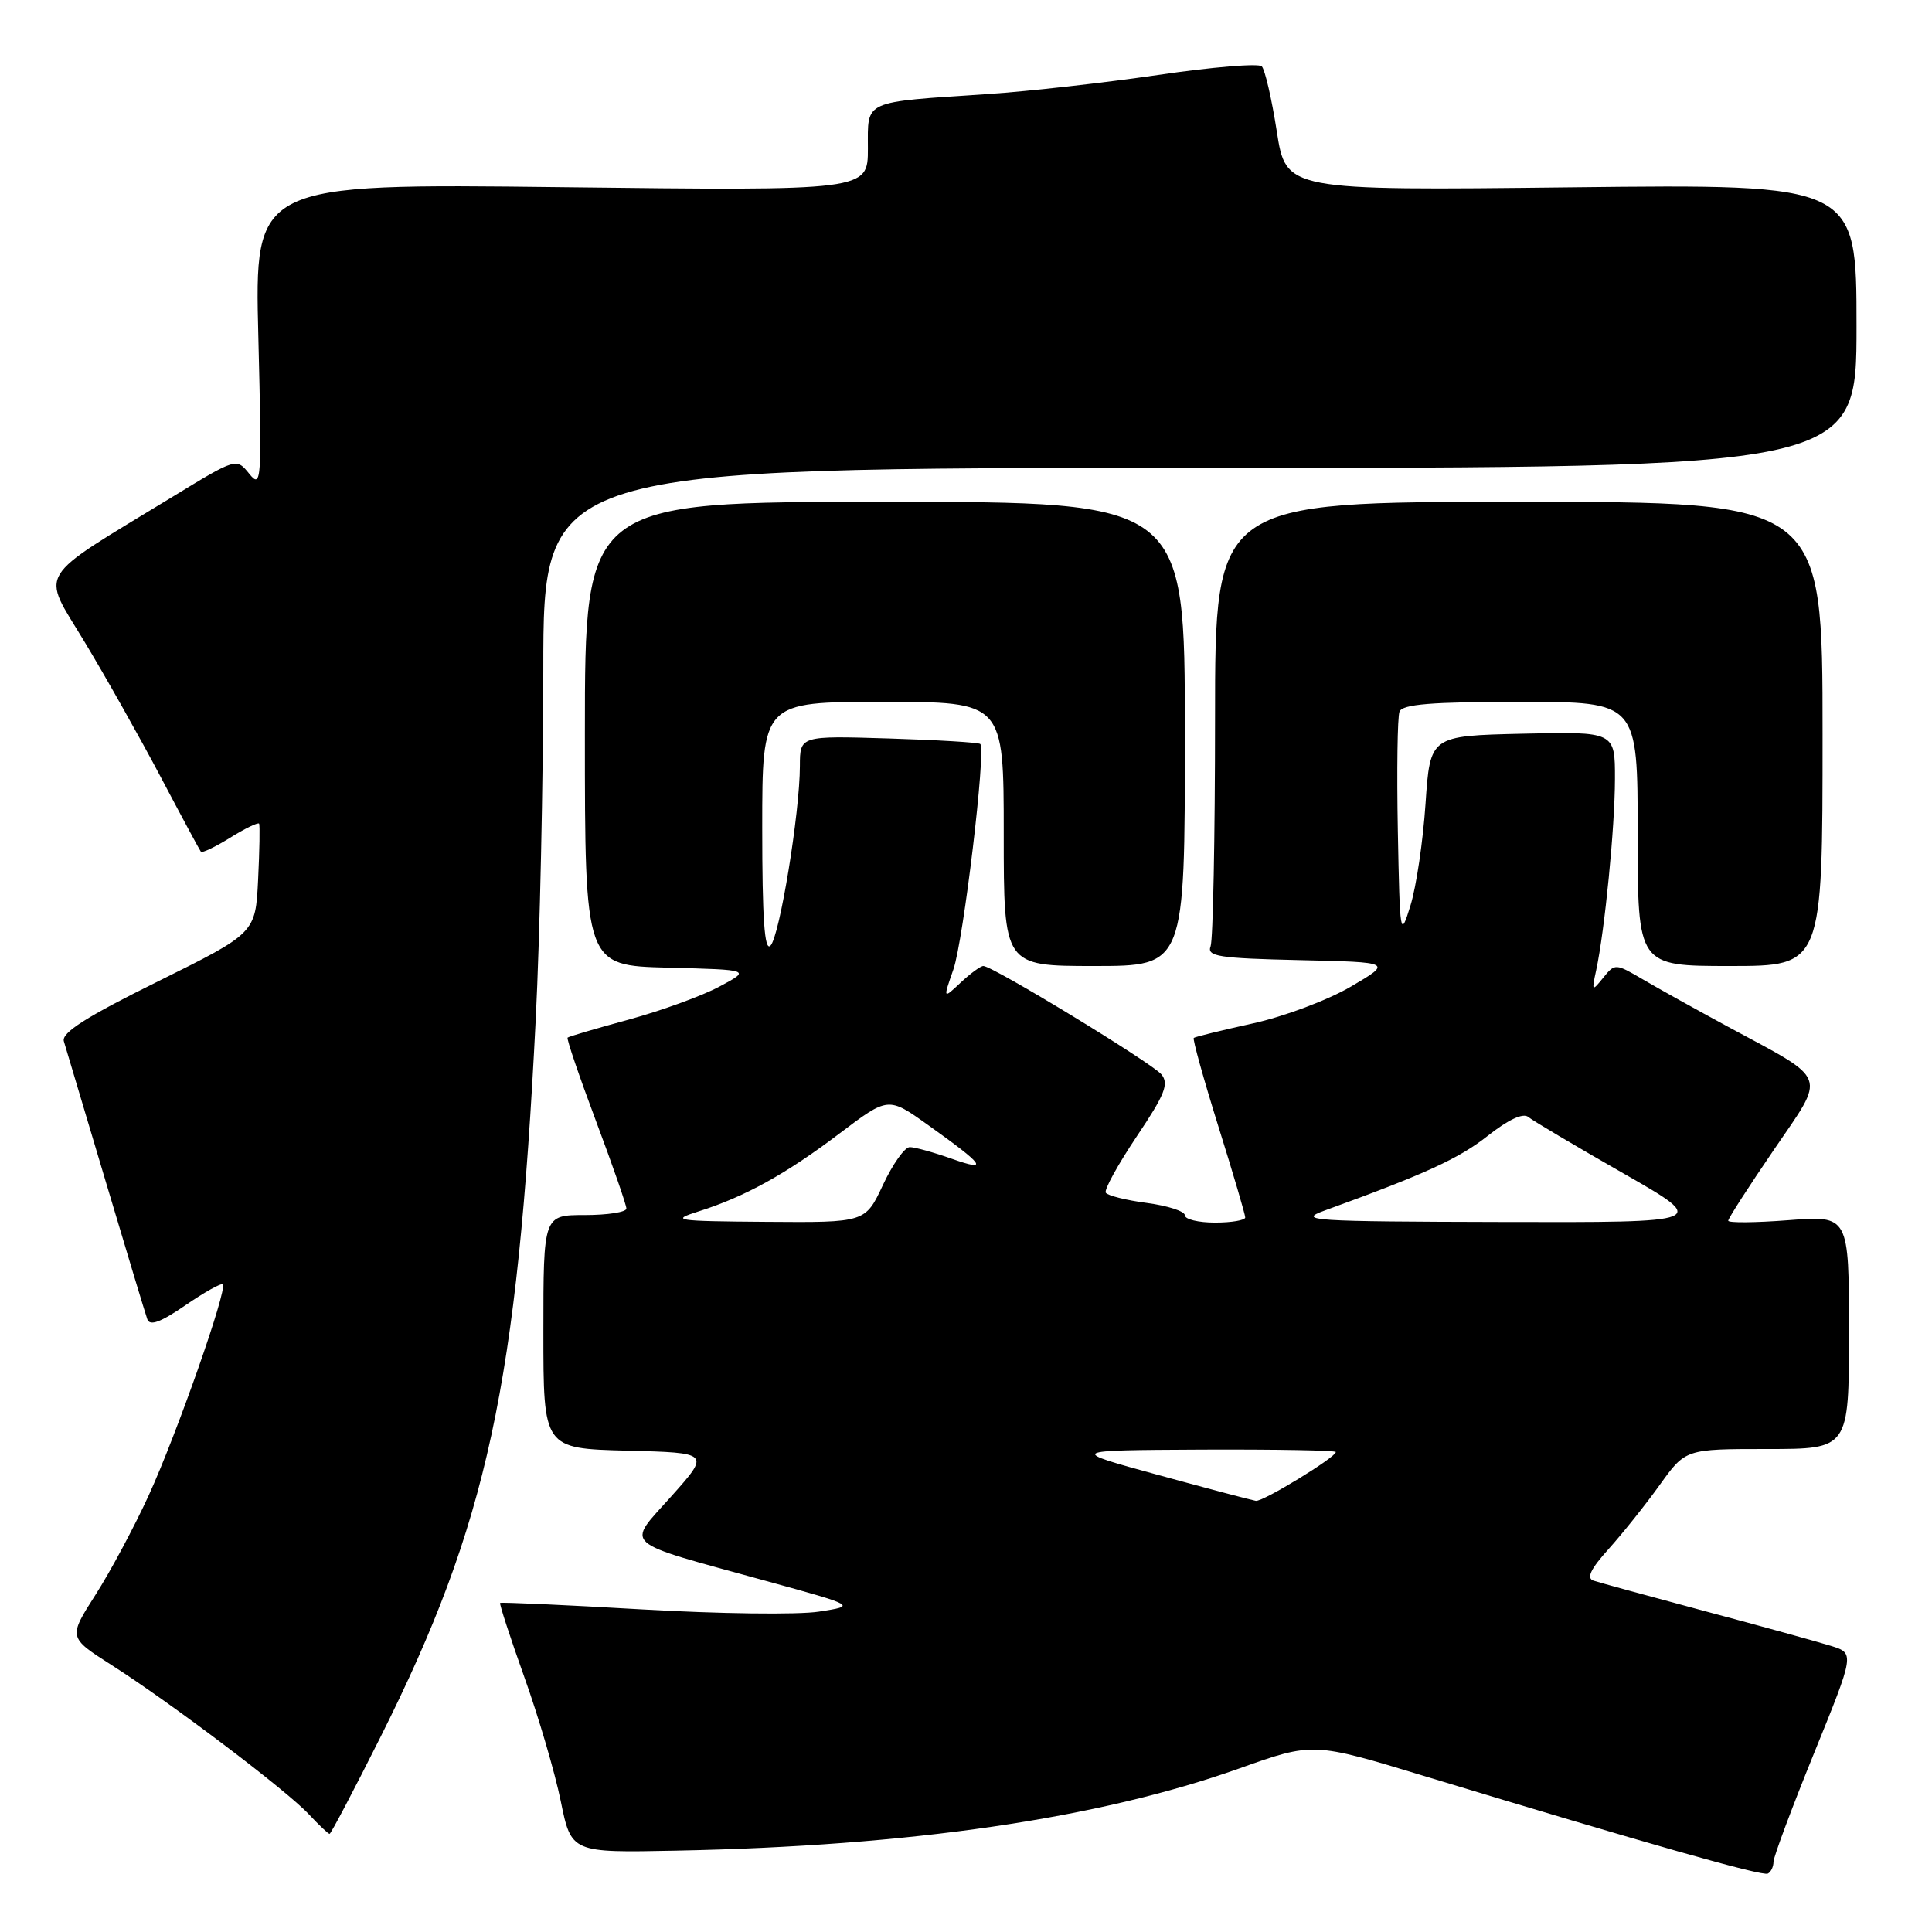 <?xml version="1.0" encoding="UTF-8" standalone="no"?>
<!DOCTYPE svg PUBLIC "-//W3C//DTD SVG 1.1//EN" "http://www.w3.org/Graphics/SVG/1.1/DTD/svg11.dtd" >
<svg xmlns="http://www.w3.org/2000/svg" xmlns:xlink="http://www.w3.org/1999/xlink" version="1.1" viewBox="0 0 256 256">
 <g >
 <path fill="currentColor"
d=" M 235.00 246.69 C 235.01 246.04 237.43 239.55 240.38 232.29 C 245.75 219.07 245.75 219.07 242.62 218.09 C 240.91 217.56 233.43 215.49 226.00 213.51 C 218.57 211.52 211.89 209.69 211.14 209.44 C 210.18 209.11 210.77 207.89 213.16 205.24 C 215.01 203.18 218.06 199.36 219.93 196.75 C 223.34 192.00 223.34 192.00 234.17 192.00 C 245.00 192.00 245.00 192.00 245.00 176.53 C 245.00 161.06 245.00 161.06 237.00 161.68 C 232.60 162.02 229.00 162.05 229.00 161.75 C 229.00 161.45 231.71 157.24 235.03 152.38 C 242.01 142.14 242.45 143.33 229.01 136.07 C 224.88 133.84 219.81 131.02 217.75 129.81 C 214.05 127.64 213.99 127.63 212.43 129.56 C 210.94 131.41 210.89 131.36 211.50 128.57 C 212.64 123.27 213.98 109.62 213.99 103.22 C 214.00 96.94 214.00 96.94 201.75 97.22 C 189.50 97.50 189.50 97.50 188.89 106.50 C 188.56 111.45 187.66 117.53 186.89 120.00 C 185.54 124.37 185.49 124.08 185.22 110.05 C 185.07 102.10 185.17 95.01 185.44 94.30 C 185.82 93.31 189.67 93.00 201.47 93.00 C 217.00 93.00 217.00 93.00 217.00 110.50 C 217.00 128.00 217.00 128.00 229.25 128.00 C 241.50 128.00 241.50 128.00 241.50 97.25 C 241.50 66.50 241.50 66.50 201.25 66.50 C 161.00 66.50 161.00 66.50 161.00 95.17 C 161.00 110.94 160.73 124.53 160.41 125.39 C 159.89 126.73 161.49 126.98 172.16 127.22 C 184.50 127.50 184.50 127.50 179.00 130.73 C 175.97 132.51 170.12 134.71 166.00 135.61 C 161.88 136.52 158.36 137.38 158.18 137.53 C 158.01 137.68 159.47 142.94 161.43 149.22 C 163.40 155.50 165.00 160.95 165.00 161.32 C 165.00 161.69 163.20 162.00 161.00 162.00 C 158.80 162.00 157.00 161.57 157.00 161.03 C 157.00 160.50 154.74 159.77 151.98 159.40 C 149.22 159.04 146.76 158.42 146.52 158.04 C 146.29 157.65 148.13 154.31 150.61 150.60 C 154.36 145.02 154.92 143.61 153.89 142.36 C 152.62 140.84 131.54 128.00 130.30 128.00 C 129.93 128.00 128.58 128.99 127.29 130.20 C 124.95 132.40 124.95 132.40 126.33 128.45 C 127.66 124.63 130.68 99.32 129.89 98.58 C 129.68 98.38 124.21 98.05 117.75 97.85 C 106.00 97.49 106.00 97.49 105.99 101.49 C 105.98 107.73 103.30 124.10 102.09 125.31 C 101.30 126.10 101.00 121.72 101.00 109.70 C 101.00 93.00 101.00 93.00 117.00 93.00 C 133.00 93.00 133.00 93.00 133.00 110.50 C 133.00 128.00 133.00 128.00 145.00 128.00 C 157.00 128.00 157.00 128.00 157.00 97.25 C 157.00 66.50 157.00 66.50 117.25 66.50 C 77.50 66.50 77.50 66.50 77.50 97.22 C 77.50 127.94 77.50 127.94 88.50 128.22 C 99.50 128.50 99.50 128.50 95.32 130.73 C 93.03 131.96 87.63 133.92 83.32 135.10 C 79.02 136.27 75.37 137.34 75.21 137.49 C 75.05 137.63 76.74 142.59 78.96 148.51 C 81.18 154.43 83.00 159.66 83.00 160.14 C 83.00 160.61 80.53 161.00 77.50 161.00 C 72.00 161.00 72.00 161.00 72.00 176.47 C 72.00 191.93 72.00 191.93 83.05 192.22 C 94.10 192.50 94.10 192.50 88.97 198.25 C 82.96 204.99 81.95 204.09 101.50 209.48 C 113.50 212.78 113.50 212.78 108.50 213.55 C 105.75 213.98 95.17 213.84 85.00 213.25 C 74.83 212.66 66.40 212.28 66.27 212.40 C 66.15 212.52 67.59 216.94 69.47 222.21 C 71.36 227.48 73.53 234.88 74.30 238.65 C 75.70 245.50 75.70 245.50 89.60 245.22 C 120.65 244.61 145.52 240.98 164.24 234.32 C 173.98 230.85 173.98 230.85 188.74 235.34 C 218.47 244.36 233.52 248.64 234.25 248.26 C 234.66 248.05 235.00 247.35 235.00 246.69 Z  M 50.43 230.14 C 64.59 201.89 68.56 183.49 70.99 135.00 C 71.53 124.28 71.98 103.46 71.99 88.75 C 72.00 62.00 72.00 62.00 159.00 62.00 C 246.00 62.00 246.00 62.00 246.00 43.20 C 246.00 24.39 246.00 24.39 208.20 24.82 C 170.40 25.25 170.40 25.25 169.18 17.40 C 168.51 13.09 167.61 9.21 167.19 8.79 C 166.77 8.37 160.60 8.88 153.46 9.93 C 146.33 10.97 136.22 12.11 131.00 12.45 C 114.15 13.58 115.00 13.19 115.00 19.68 C 115.00 25.28 115.00 25.28 74.36 24.80 C 33.72 24.32 33.72 24.32 34.23 44.61 C 34.71 63.86 34.65 64.79 33.03 62.78 C 31.32 60.67 31.32 60.67 22.91 65.80 C 4.43 77.06 5.42 75.44 11.17 84.99 C 13.96 89.61 18.51 97.69 21.29 102.95 C 24.06 108.20 26.46 112.66 26.62 112.86 C 26.77 113.06 28.52 112.23 30.50 111.00 C 32.48 109.77 34.20 108.94 34.33 109.14 C 34.45 109.34 34.39 112.68 34.20 116.57 C 33.85 123.64 33.85 123.64 20.93 130.04 C 11.42 134.74 8.13 136.84 8.46 137.97 C 8.72 138.81 11.20 147.15 13.99 156.50 C 16.78 165.85 19.26 174.09 19.52 174.81 C 19.85 175.74 21.28 175.21 24.56 172.96 C 27.08 171.23 29.31 169.98 29.52 170.19 C 30.16 170.83 23.43 190.00 19.72 198.11 C 17.81 202.29 14.62 208.25 12.64 211.34 C 9.05 216.97 9.05 216.97 14.77 220.62 C 22.62 225.62 37.97 237.23 40.92 240.40 C 42.26 241.83 43.49 243.00 43.67 243.00 C 43.84 243.00 46.89 237.21 50.43 230.14 Z  M 153.50 195.45 C 141.50 192.17 141.50 192.17 159.25 192.08 C 169.01 192.04 177.00 192.18 177.00 192.40 C 177.00 193.11 167.35 199.00 166.41 198.87 C 165.91 198.79 160.10 197.26 153.50 195.45 Z  M 92.55 160.52 C 98.68 158.59 104.16 155.56 111.27 150.17 C 117.70 145.31 117.70 145.31 122.96 149.06 C 130.50 154.44 131.10 155.30 126.11 153.54 C 123.71 152.69 121.21 152.00 120.55 152.00 C 119.88 152.00 118.29 154.25 117.00 157.00 C 114.66 162.00 114.66 162.00 101.58 161.90 C 89.43 161.81 88.79 161.71 92.55 160.52 Z  M 175.50 160.41 C 188.84 155.57 193.34 153.51 197.15 150.49 C 199.86 148.35 201.82 147.44 202.50 148.00 C 203.09 148.49 208.74 151.84 215.04 155.44 C 226.50 161.99 226.50 161.99 199.00 161.92 C 173.75 161.86 171.83 161.74 175.50 160.41 Z "/>
</g>
</svg>